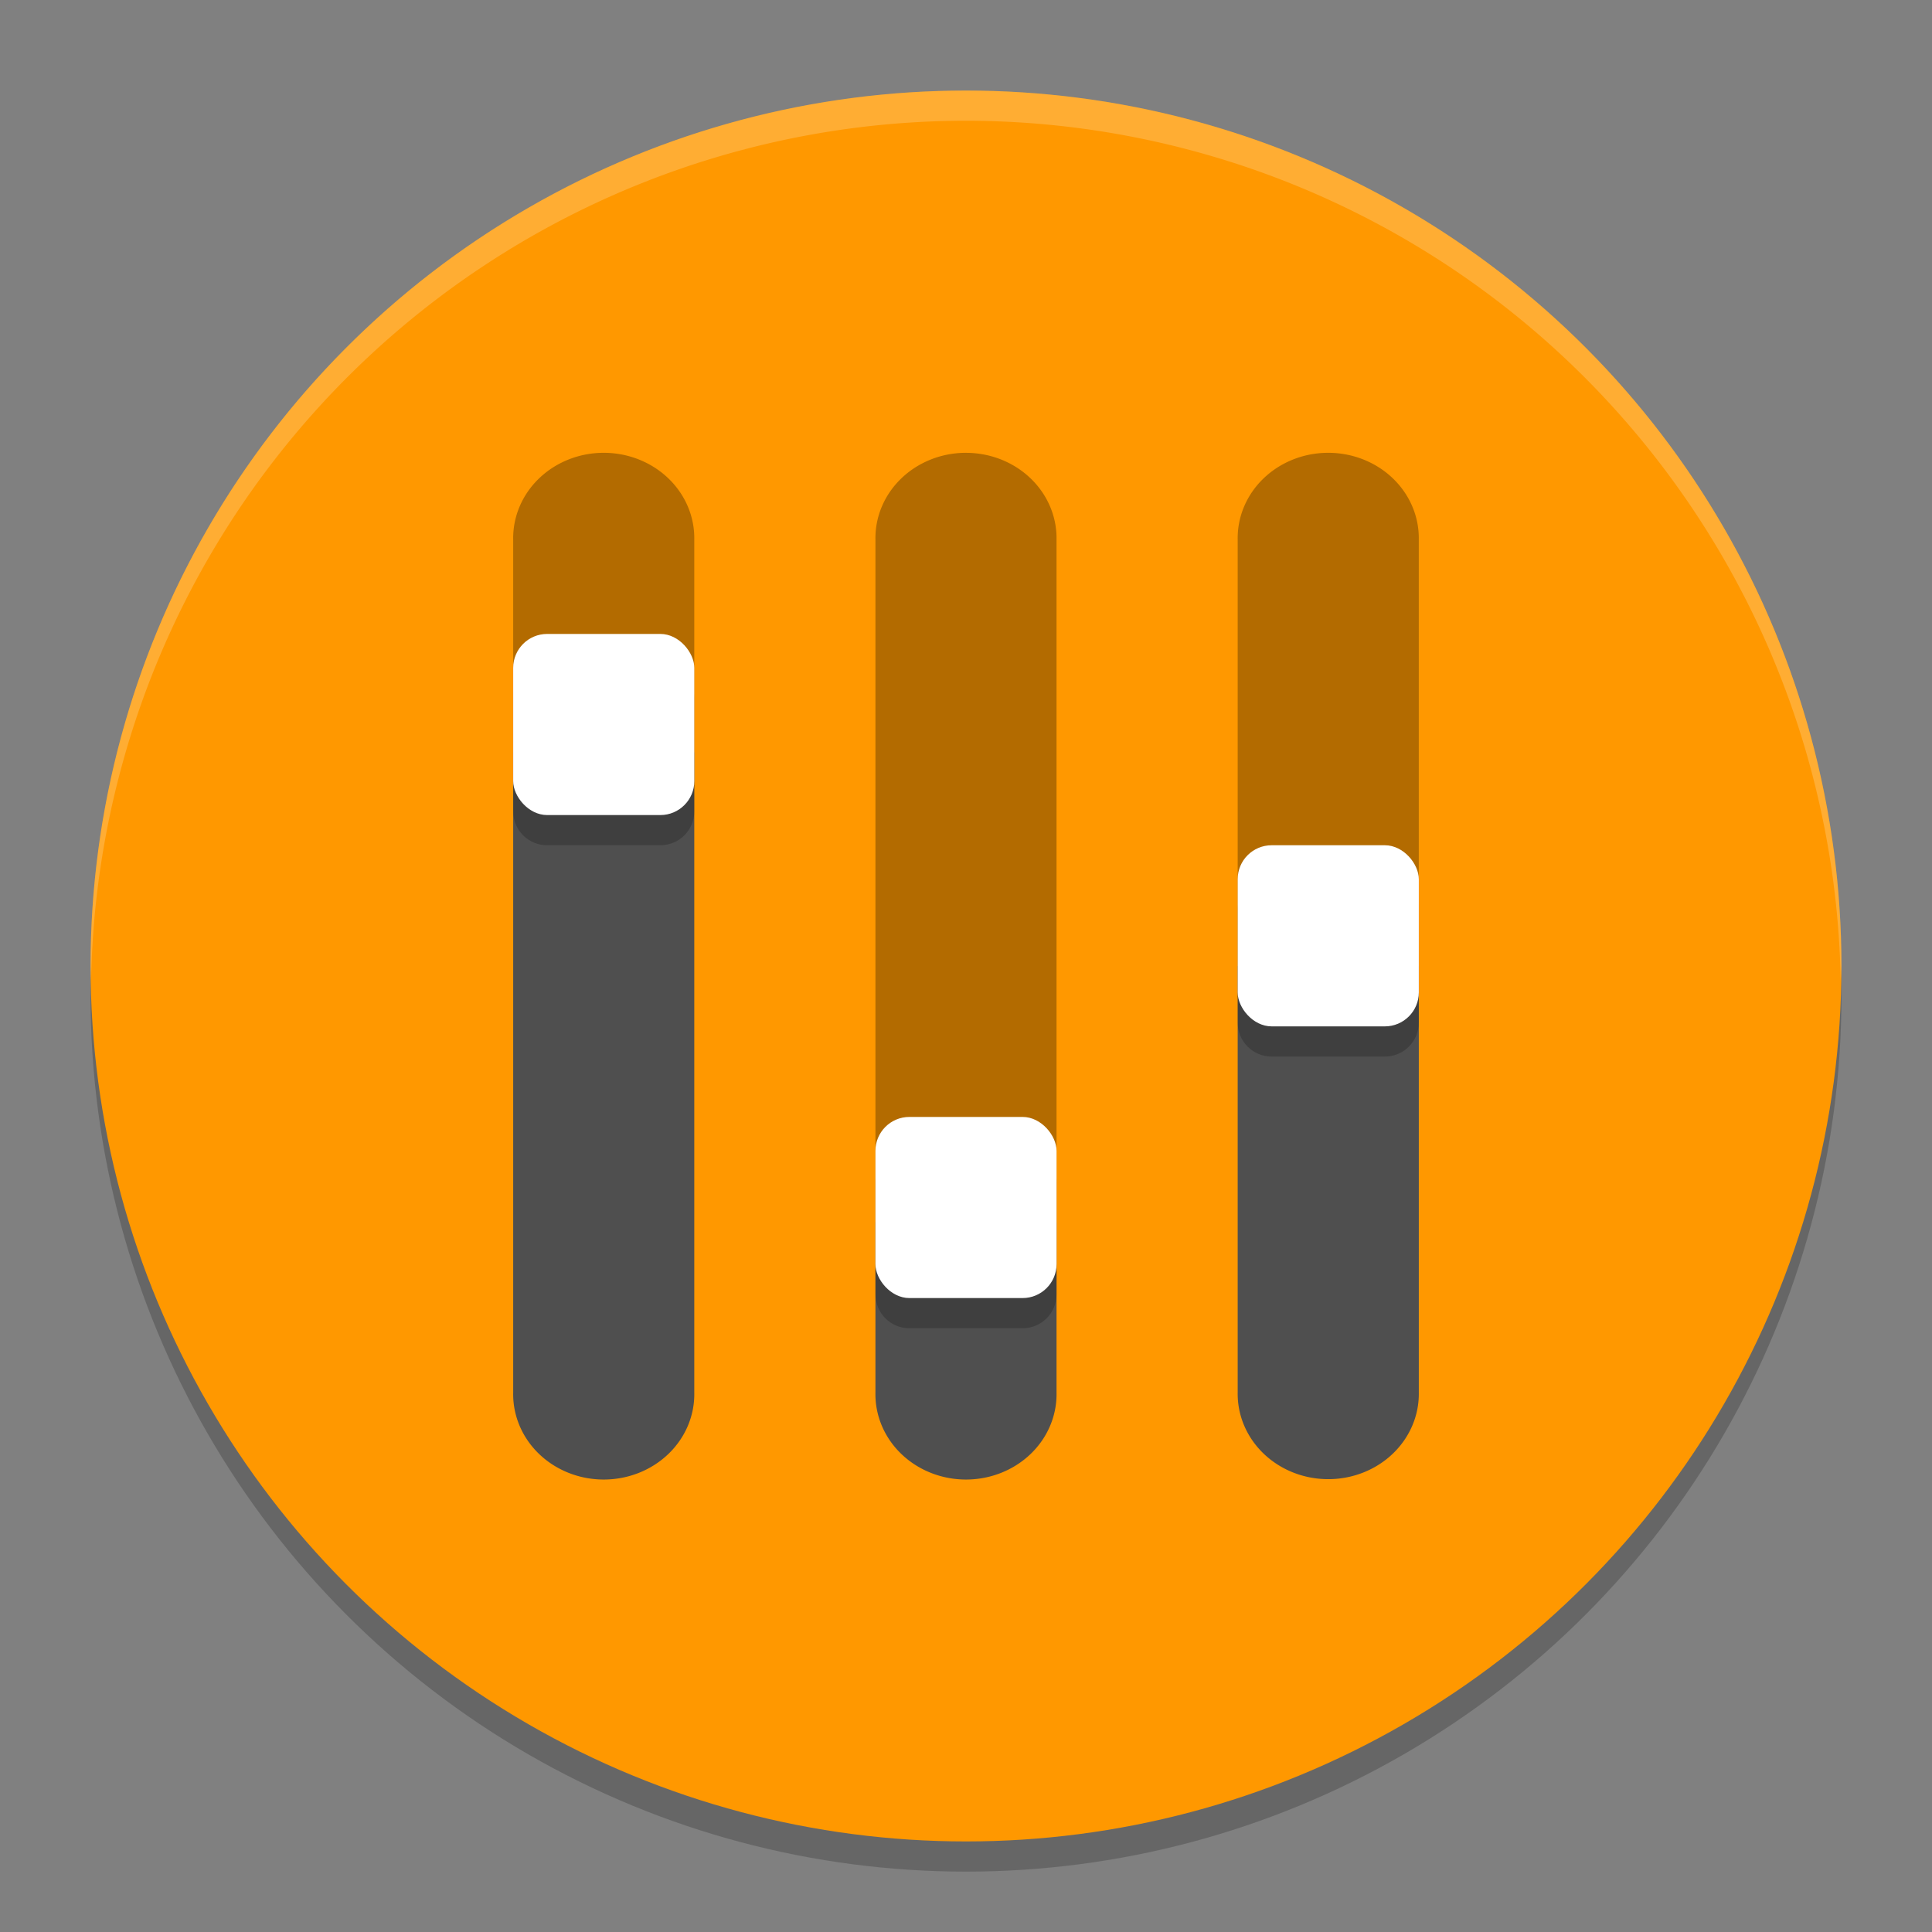 <svg xmlns="http://www.w3.org/2000/svg" width="64" height="64" version="1">
 <rect width="100%" height="100%" fill="#808080" stroke="none"/>
 <circle style="opacity:0.2" cx="32" cy="33" r="29"/>
 <circle style="fill:#ff9800" cx="32" cy="32" r="29"/>
 <path style="opacity:0.3" d="m 31.956,15 a 3,2.827 0 0 0 -2.956,2.866 v 22.633 h 5.999 V 17.867 a 3,2.827 0 0 0 -3.044,-2.866 z"/>
 <path style="opacity:0.3" d="m 19.956,15 a 3,2.827 0 0 0 -2.956,2.866 v 7.05 h 5.999 V 17.867 A 3,2.827 0 0 0 19.956,15 Z"/>
 <path style="opacity:0.3" d="m 43.956,15 a 3,2.827 0 0 0 -2.956,2.866 v 14.133 h 5.999 V 17.867 A 3,2.827 0 0 0 43.956,15 Z"/>
 <path style="fill:#4f4f4f" d="m 29,40.5 v 5.633 a 3,2.827 0 1 0 5.999,0 v -5.633 z"/>
 <path style="fill:#4f4f4f" d="m 17,24.917 v 21.216 a 3,2.827 0 1 0 5.999,0 V 24.917 Z"/>
 <path style="fill:#4f4f4f" d="m 41,32 v 14.133 a 3,2.827 0 0 0 3.044,2.866 3,2.827 0 0 0 2.956,-2.866 v -14.133 z"/>
 <path style="opacity:0.2" d="M 18.125,22 C 17.502,22 17,22.502 17,23.125 v 3.75 C 17,27.498 17.502,28 18.125,28 h 3.75 C 22.498,28 23,27.498 23,26.875 v -3.75 C 23,22.502 22.498,22 21.875,22 Z m 24,7 C 41.502,29 41,29.502 41,30.125 v 3.75 C 41,34.498 41.502,35 42.125,35 h 3.75 C 46.498,35 47,34.498 47,33.875 v -3.75 C 47,29.502 46.498,29 45.875,29 Z m -12,9 C 29.502,38 29,38.502 29,39.125 v 3.75 C 29,43.498 29.502,44 30.125,44 h 3.75 C 34.498,44 35,43.498 35,42.875 v -3.75 C 35,38.502 34.498,38 33.875,38 Z"/>
 <rect style="fill:#ffffff" width="6" height="6" x="17" y="21" rx="1.125" ry="1.125"/>
 <rect style="fill:#ffffff" width="6" height="6" x="29" y="37" rx="1.125" ry="1.125"/>
 <rect style="fill:#ffffff" width="6" height="6" x="41" y="28" rx="1.125" ry="1.125"/>
 <path style="opacity:0.2;fill:#ffffff" d="M 32 3 A 29 29 0 0 0 3 32 A 29 29 0 0 0 3.018 32.488 A 29 29 0 0 1 32 4 A 29 29 0 0 1 60.975 32.494 A 29 29 0 0 0 61 32 A 29 29 0 0 0 32 3 z"/>
</svg>
